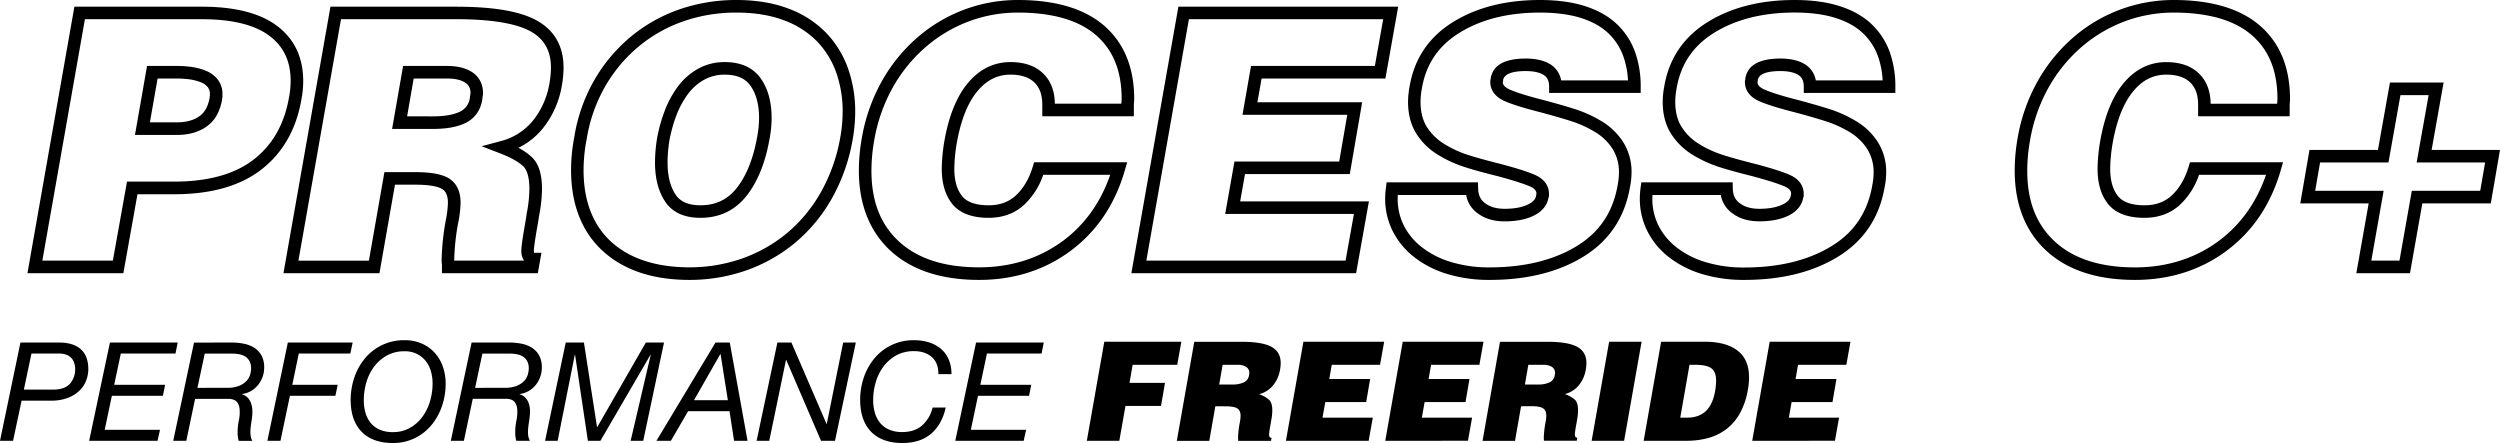 <?xml version="1.0" encoding="UTF-8"?> <svg xmlns="http://www.w3.org/2000/svg" xmlns:xlink="http://www.w3.org/1999/xlink" id="Layer_1" data-name="Layer 1" viewBox="0 0 1589.8 281.7"><defs><style>.cls-1{fill:none;}.cls-2{clip-path:url(#clip-path);}</style><clipPath id="clip-path"><rect class="cls-1" x="3428.76" y="-5523.57" width="4320.5" height="2160"></rect></clipPath></defs><path d="M37.62,217.83q9,0,13.79,4.28t4.76,12.95A20.7,20.7,0,0,1,55,241.41a17.5,17.5,0,0,1-3.9,6.43,21.12,21.12,0,0,1-7.35,4.94,29.34,29.34,0,0,1-11.5,2H13.74L8.31,280.3H0l13-62.47ZM34,247.75q6.83,0,10.32-3.54a14,14,0,0,0,2.67-14,8.16,8.16,0,0,0-2.23-3.15,8.55,8.55,0,0,0-3.24-1.71,14.27,14.27,0,0,0-3.94-.52H20l-4.82,22.92Z"></path><path d="M113,217.83l-1.4,7H76.82l-4.2,19.86H105l-1.4,7H71.14L66.59,273.3h35.17l-1.58,7H56.7l13.21-62.47Z"></path><path d="M147.43,217.83a39.4,39.4,0,0,1,7.66.74,19.43,19.43,0,0,1,6.61,2.58,13.59,13.59,0,0,1,4.59,4.9,15.64,15.64,0,0,1,1.71,7.7,17.12,17.12,0,0,1-1.05,6,18,18,0,0,1-2.89,5.12,15.9,15.9,0,0,1-4.42,3.77,15.66,15.66,0,0,1-5.73,1.92v.18a8.18,8.18,0,0,1,3.37,1.92,9.29,9.29,0,0,1,2.1,3.11,14.25,14.25,0,0,1,1,4,22.39,22.39,0,0,1,0,4.55c-.12,1.4-.3,2.78-.53,4.15s-.41,2.75-.52,4.12a22,22,0,0,0,0,4,9.94,9.94,0,0,0,1.13,3.76h-8.66a18,18,0,0,1-.7-5.16,37.42,37.42,0,0,1,.88-8.23,25.48,25.48,0,0,0,.39-6.78,9,9,0,0,0-1.27-4,5,5,0,0,0-2.36-1.92,9.81,9.81,0,0,0-2.8-.62H124.07l-5.6,26.69h-8.31l13.21-62.47Zm-3.15,28.78a20,20,0,0,0,7.92-1.31,13.12,13.12,0,0,0,4.68-3.19,9.93,9.93,0,0,0,2.23-4,15,15,0,0,0,.57-3.8,9.47,9.47,0,0,0-1.05-4.73,8,8,0,0,0-2.75-2.89,11.09,11.09,0,0,0-3.9-1.44,25.86,25.86,0,0,0-4.55-.39H130.2l-4.64,21.78Z"></path><path d="M224.26,217.83l-1.49,7H190l-4.12,19.86h28.88l-1.49,7H184.36l-6,28.61h-8.32l13-62.47Z"></path><path d="M225.39,239.92a37.82,37.82,0,0,1,6.78-12.12,32.08,32.08,0,0,1,25.16-11.46,26.66,26.66,0,0,1,10.89,2.14,24.2,24.2,0,0,1,8.23,5.86,25.89,25.89,0,0,1,5.16,8.8A32.45,32.45,0,0,1,283.4,244a43.62,43.62,0,0,1-2.32,14.17,37.84,37.84,0,0,1-6.65,12.08,31.87,31.87,0,0,1-10.58,8.35,31.16,31.16,0,0,1-14.05,3.11q-12.86,0-19.81-7.13t-7-20.17A44.36,44.36,0,0,1,225.39,239.92Zm7.09,22.79a17.67,17.67,0,0,0,3.41,6.43,15.43,15.43,0,0,0,5.73,4.16,20.63,20.63,0,0,0,8.18,1.49,21.65,21.65,0,0,0,10.94-2.71,25.27,25.27,0,0,0,7.92-7.09,31.81,31.81,0,0,0,4.81-9.89A39.2,39.2,0,0,0,275.09,244a28,28,0,0,0-1.14-8.14,18.35,18.35,0,0,0-3.41-6.52A16.73,16.73,0,0,0,265,225a17.11,17.11,0,0,0-7.66-1.62,22.82,22.82,0,0,0-11.42,2.75,25.63,25.63,0,0,0-8.09,7.14,31.06,31.06,0,0,0-4.86,9.93,39.94,39.94,0,0,0-1.62,11.24A28.54,28.54,0,0,0,232.48,262.71Z"></path><path d="M324,217.83a39.4,39.4,0,0,1,7.66.74,19.29,19.29,0,0,1,6.6,2.58,13.53,13.53,0,0,1,4.6,4.9,15.64,15.64,0,0,1,1.7,7.7,17.12,17.12,0,0,1-1.05,6,18,18,0,0,1-2.88,5.12,15.9,15.9,0,0,1-4.42,3.77,15.66,15.66,0,0,1-5.73,1.92v.18a8.18,8.18,0,0,1,3.37,1.92,9.29,9.29,0,0,1,2.1,3.11,14.25,14.25,0,0,1,1,4,21.71,21.71,0,0,1-.05,4.55c-.11,1.4-.29,2.78-.52,4.15s-.41,2.75-.53,4.12a24,24,0,0,0,0,4A10.14,10.14,0,0,0,337,280.3h-8.66a18,18,0,0,1-.7-5.16,38,38,0,0,1,.87-8.23,25.14,25.14,0,0,0,.4-6.78,9,9,0,0,0-1.27-4,5,5,0,0,0-2.36-1.92,9.81,9.81,0,0,0-2.8-.62H300.64L295,280.3h-8.31l13.21-62.47Zm-3.15,28.78a20,20,0,0,0,7.92-1.31,13.12,13.12,0,0,0,4.68-3.19,9.93,9.93,0,0,0,2.23-4,15,15,0,0,0,.57-3.8,9.47,9.47,0,0,0-1.05-4.73,8,8,0,0,0-2.75-2.89,11.09,11.09,0,0,0-3.9-1.44,25.86,25.86,0,0,0-4.55-.39H306.76l-4.63,21.78Z"></path><path d="M371.34,217.83l8.31,53.72h.18l30.88-53.72h11.55L409.05,280.3h-8l12.77-54.69h-.17L381.84,280.3h-8l-8.14-54.69h-.18L354.63,280.3h-8l13.13-62.47Z"></path><path d="M464.08,217.83l11.29,62.47H466.8l-2.89-18.81H437.57L426.64,280.3h-9.19L455,217.83Zm-1.22,36.66-4.64-29.31h-.17l-16.71,29.31Z"></path><path d="M503.28,217.83l22.32,51.71h.17l10.41-51.71h8.05L531,280.3H522.1L500,228.94h-.18L489.2,280.3h-8.05l13.21-62.47Z"></path><path d="M592.22,275.71q-6.87,6-18.41,6-12.87,0-19.82-7.13t-7-20.17a44.36,44.36,0,0,1,2.36-14.48,37.82,37.82,0,0,1,6.78-12.12,32.08,32.08,0,0,1,25.16-11.46,31.52,31.52,0,0,1,9.41,1.35,21.84,21.84,0,0,1,7.52,4,18.49,18.49,0,0,1,5,6.74,22.76,22.76,0,0,1,1.84,9.49h-8.31q0-7.35-4.33-11t-11.16-3.63a22.85,22.85,0,0,0-11.42,2.75,25.74,25.74,0,0,0-8.09,7.14,31.06,31.06,0,0,0-4.86,9.93,39.94,39.94,0,0,0-1.62,11.24,28.54,28.54,0,0,0,1.14,8.31,17.67,17.67,0,0,0,3.41,6.43,15.43,15.43,0,0,0,5.73,4.16,20.69,20.69,0,0,0,8.19,1.49q7.7,0,12.51-4.07a22.17,22.17,0,0,0,6.82-11.51h8.32Q599.09,269.71,592.22,275.71Z"></path><path d="M663.75,217.83l-1.4,7H627.62l-4.2,19.86h32.37l-1.4,7H621.93l-4.55,21.61h35.17l-1.57,7H607.49l13.21-62.47Z"></path><path d="M691.14,280.3l11.11-63h49L748.62,232H720.27l-2,11.46h22.58l-2.54,14.7H715.72l-3.93,22.14Z"></path><path d="M772.86,258.34l-3.85,22H748.36l11.11-63h29.75q13.56,0,19.38,3.24t5.82,10.32a24.37,24.37,0,0,1-.44,4.38,21.31,21.31,0,0,1-4.41,9.8,16.82,16.82,0,0,1-8.89,5.6,19,19,0,0,1,6.48,3.67c1.28,1.29,1.92,3.53,1.92,6.74a34.16,34.16,0,0,1-.7,6.3c-.11.82-.23,1.55-.35,2.19a56.82,56.82,0,0,0-1,6.73c0,1.4.53,2.11,1.58,2.11l-.35,1.92H787.38v-.61c0-.47-.08-.85-.08-1.14a59.54,59.54,0,0,1,1-9.28,26.11,26.11,0,0,0,.61-4.89q0-3.33-2.1-4.69t-7.61-1.35Zm2.45-13.83h8.14a16.73,16.73,0,0,0,7.65-1.4,5.94,5.94,0,0,0,3.2-4.55,4.65,4.65,0,0,1,.08-.7c.06-.35.09-.55.09-.61a4.41,4.41,0,0,0-2-3.94,9.62,9.62,0,0,0-5.38-1.31H777.5Z"></path><path d="M817.75,280.3l11.11-63h51.36L877.59,232H846.88l-1.57,9h26l-2.53,14.7h-26L841,265.6H873l-2.63,14.7Z"></path><path d="M880.92,280.3l11.11-63h51.36L940.77,232H910.06l-1.58,9h26l-2.54,14.7h-26l-1.75,9.89h31.94l-2.62,14.7Z"></path><path d="M967.28,258.34l-3.85,22H942.78l11.11-63h29.75q13.56,0,19.38,3.24t5.82,10.32a25.32,25.32,0,0,1-.44,4.38A21.22,21.22,0,0,1,1004,245a16.76,16.76,0,0,1-8.88,5.6,19.16,19.16,0,0,1,6.48,3.67c1.28,1.29,1.92,3.53,1.92,6.74a34.16,34.16,0,0,1-.7,6.3c-.12.82-.23,1.55-.35,2.19a56.82,56.82,0,0,0-1,6.73c0,1.4.52,2.11,1.57,2.11l-.35,1.92H981.8v-.61a9.09,9.09,0,0,1-.08-1.14,59.54,59.54,0,0,1,1-9.28,27,27,0,0,0,.61-4.89q0-3.33-2.1-4.69t-7.61-1.35Zm2.45-13.83h8.14a16.73,16.73,0,0,0,7.65-1.4,5.91,5.91,0,0,0,3.19-4.55,3.79,3.79,0,0,1,.09-.7c.06-.35.09-.55.09-.61a4.43,4.43,0,0,0-2-3.94,9.62,9.62,0,0,0-5.38-1.31h-9.62Z"></path><path d="M1012.16,280.3l11.12-63h20.65l-11.12,63Z"></path><path d="M1045.24,280.3l11.11-63H1084q13.56,0,20.91,5.64t7.35,17.11a42.35,42.35,0,0,1-.7,7.44,47.33,47.33,0,0,1-4.94,15,32.78,32.78,0,0,1-8.53,10.2,33.7,33.7,0,0,1-11.51,5.77,51.5,51.5,0,0,1-14.22,1.84Zm23.27-14.7h4.38q7.35,0,11.81-4.11t6-12.86a42.21,42.21,0,0,0,.61-6.48q0-5.68-3-7.92t-10-2.23h-3.93Z"></path><path d="M1114.27,280.3l11.12-63h51.36l-2.63,14.7h-30.71l-1.57,9h26l-2.53,14.7h-26l-1.75,9.89h31.94l-2.63,14.7Z"></path><path d="M78.45,173.74h-61L47.31,4.26h81.18c20.82,0,36.83,4.08,47.59,12.12,11.11,8.32,16.74,20.14,16.74,35.16a63.08,63.08,0,0,1-1.2,12c-3.29,18.8-11.82,33.71-25.35,44.23s-32.11,15.76-55.5,15.76H87.42Zm-51.52-8H71.77l9-50.25h30c21.57,0,38.59-4.73,50.6-14.07s19.45-22.52,22.4-39.37a55.85,55.85,0,0,0,1.06-10.53c0-12.54-4.42-21.95-13.54-28.76-9.34-7-23.74-10.54-42.8-10.54H54Zm85.64-79.95H85.83l7.68-43.87h18.38a72.16,72.16,0,0,1,9.62.6,39.89,39.89,0,0,1,8.85,2.24,18.81,18.81,0,0,1,7.8,5.43,14.5,14.5,0,0,1,3.29,9.63V61.9l-.12.48a2.63,2.63,0,0,0-.1.6v.36l-.06.36c-1.4,7.63-4.75,13.32-10,16.92C126.21,84.07,119.94,85.81,112.57,85.81Zm-17.24-8h17.24c5.72,0,10.47-1.27,14.1-3.78,3.4-2.34,5.55-6.1,6.59-11.5a9.4,9.4,0,0,1,.21-1.59V59.84a6.74,6.74,0,0,0-1.42-4.5,10.77,10.77,0,0,0-4.54-3.1,32,32,0,0,0-7.07-1.79,64.48,64.48,0,0,0-8.55-.52H100.22Z"></path><path d="M342,173.74H281.05v-5.32a26.93,26.93,0,0,1-.22-3.16,156.44,156.44,0,0,1,2.52-24.43l0-.13a64.28,64.28,0,0,0,1.49-11.77c0-6.35-2.68-8.08-3.56-8.65-2-1.3-6.64-2.84-17.35-2.84H251.17l-9.87,56.3H180.25L210.15,4.26h79.61c24.08,0,41,2.88,51.62,8.8,11.26,6.27,17,16.35,17,30a68.43,68.43,0,0,1-1.19,11.91A58.67,58.67,0,0,1,345,81.88,45.7,45.7,0,0,1,329.63,94a36.72,36.72,0,0,1,8.93,6.27c4.11,4.11,6.11,10.68,6.11,20.09a93.09,93.09,0,0,1-1.85,16.81c-.31,2.16-.61,4-.91,5.66-2.09,11.77-2.4,15.43-2.4,16.56a6.05,6.05,0,0,0,.13,1.39h4.69Zm-53.16-8h44.43a10.6,10.6,0,0,1-1.74-6.33c0-1.6.27-5.21,2.53-18,.29-1.57.58-3.41.88-5.48l0-.18a85.12,85.12,0,0,0,1.72-15.4c0-7-1.3-12-3.77-14.45-2.87-2.87-8-5.74-15.2-8.51L306.29,93l11.81-3.18a38.87,38.87,0,0,0,20.72-13,50.81,50.81,0,0,0,10.49-23.32A60.78,60.78,0,0,0,350.36,43c0-10.65-4.2-18.16-12.86-23-9.3-5.17-25.37-7.8-47.74-7.8H216.85L189.77,165.76h44.82l9.87-56.3H264c10.3,0,17.39,1.34,21.68,4.11,4.79,3.1,7.21,8.26,7.21,15.36a70.53,70.53,0,0,1-1.63,13.27,148,148,0,0,0-2.41,23.06C288.81,165.39,288.82,165.55,288.83,165.76Zm50.52-4.95ZM275,82H249.34l7-40.06h28c6.61,0,12,1.36,16,4,4.47,3,6.83,7.61,6.83,13.41a13.67,13.67,0,0,1-.28,2.22l0,.14a6.05,6.05,0,0,0-.14,1v.33l-.06.32C305.59,70.07,302.14,75,296.43,78,291.25,80.68,284.22,82,275,82Zm-16.11-8H275c7.84,0,13.81-1.06,17.78-3.13a11.15,11.15,0,0,0,6-8.53,14.48,14.48,0,0,1,.28-2.11c.08-.47.13-.81.16-1,0-3-1.08-5.15-3.27-6.61-2.68-1.79-6.57-2.69-11.58-2.69H263.06Zm40.38-14.66v0Z"></path><path d="M438.47,178c-23.21,0-41.73-6.16-55.07-18.31s-20.25-29.61-20.25-51.62a112.85,112.85,0,0,1,2.09-21.17A106.39,106.39,0,0,1,377.7,51.35a101.93,101.93,0,0,1,23-27.65A99.4,99.4,0,0,1,431.76,6.06,110,110,0,0,1,468.3,0C480.84,0,492,1.86,501.58,5.54h0A64.47,64.47,0,0,1,525.47,21a63,63,0,0,1,13.88,22.73,82.19,82.19,0,0,1,4.49,27.35,101.39,101.39,0,0,1-1.63,17.75A117.05,117.05,0,0,1,529,126.19a101.85,101.85,0,0,1-23.58,28.36,100.77,100.77,0,0,1-31.17,17.51A108.82,108.82,0,0,1,438.47,178ZM468.3,8a102,102,0,0,0-33.89,5.61,91.16,91.16,0,0,0-28.59,16.23,94.24,94.24,0,0,0-21.2,25.5,98.78,98.78,0,0,0-11.52,33,105.41,105.41,0,0,0-2,19.76c0,19.67,5.94,35.05,17.65,45.72S417.31,170,438.47,170a100.77,100.77,0,0,0,33.12-5.5,92.79,92.79,0,0,0,28.71-16.13A94,94,0,0,0,522,122.24,109.39,109.39,0,0,0,534.35,87.4a93.21,93.21,0,0,0,1.51-16.34,74.27,74.27,0,0,0-4-24.7,55.28,55.28,0,0,0-12.13-19.88,56.65,56.65,0,0,0-21-13.49C490.09,9.67,479.86,8,468.3,8ZM445.42,138.52c-10.35,0-17.93-3.5-22.5-10.42-4.24-6.39-6.39-14.72-6.39-24.75a97.16,97.16,0,0,1,1.4-15.9,100.23,100.23,0,0,1,4.69-16.79,64.73,64.73,0,0,1,8.13-15.18,40.71,40.71,0,0,1,12.8-11.55h0a34.34,34.34,0,0,1,17.35-4.45c10.3,0,18,3.51,22.89,10.43,4.57,6.5,6.89,14.89,6.89,25a72.18,72.18,0,0,1-1.42,14c-2.64,14.71-7.5,26.7-14.46,35.55C467.46,133.79,457.57,138.52,445.42,138.52Zm2.1-87.66h0a32.93,32.93,0,0,0-10.31,9.3,56.87,56.87,0,0,0-7.12,13.31,92.48,92.48,0,0,0-4.3,15.37,89.42,89.42,0,0,0-1.27,14.51c0,8.44,1.7,15.28,5.05,20.34,3.05,4.61,8.24,6.85,15.85,6.85,9.71,0,17.27-3.61,23.1-11,6.14-7.82,10.48-18.62,12.9-32.11a64.52,64.52,0,0,0,1.28-12.53c0-8.39-1.83-15.23-5.44-20.35-3.35-4.75-8.7-7.06-16.36-7.06A26.46,26.46,0,0,0,447.52,50.86Z"></path><path d="M622.61,178c-24,0-42.86-6.2-56.19-18.43s-20.25-29.5-20.25-51.06A119.6,119.6,0,0,1,548,88.09a113.14,113.14,0,0,1,12.68-36.27,104.26,104.26,0,0,1,22.74-28A97.1,97.1,0,0,1,647.29,0c23.9,0,42.37,5.5,54.87,16.34,12.68,11,19.1,26.68,19.1,46.64,0,.7-.07,1.79-.22,3.54v7.41H662.81V66.57c0-6.25-1.66-10.89-5.06-14.17s-8.5-4.94-15.17-4.94c-8.25,0-15.13,3.45-21.05,10.56-6.17,7.42-10.59,18.6-13.15,33.24a102.77,102.77,0,0,0-1.51,16.13c0,7.41,1.67,13.25,5,17.36,3.08,3.84,8.75,5.79,16.85,5.79,7.09,0,12.77-2.07,17.36-6.33,4.76-4.43,8.35-10.55,10.67-18.2l.86-2.83h59.18l-1.47,5.09c-6.2,21.55-17.74,38.74-34.31,51.11S644.78,178,622.61,178ZM647.29,8a89.22,89.22,0,0,0-31.14,5.58,90.39,90.39,0,0,0-27.49,16.33,96.61,96.61,0,0,0-21,25.86,105.31,105.31,0,0,0-11.77,33.71,111.73,111.73,0,0,0-1.73,19.05c0,19.5,5.77,34.28,17.66,45.17S600.72,170,622.61,170c20.41,0,38.43-5.74,53.58-17C690,142.67,700,128.61,706,111.16H663.41a46.65,46.65,0,0,1-11.95,18.89c-6,5.62-13.71,8.47-22.79,8.47-10.65,0-18.42-3-23.08-8.78-4.45-5.56-6.71-13.08-6.71-22.35a110.53,110.53,0,0,1,1.63-17.46c2.8-16.07,7.81-28.51,14.89-37C622.81,44,632,39.48,642.58,39.48c8.8,0,15.77,2.41,20.71,7.17s7.38,11.17,7.5,19.29h42.28c.18-2,.21-2.71.21-3,0-17.79-5.35-31.07-16.35-40.61S669.22,8,647.29,8Z"></path><path d="M862.37,173.74H719.46L749.36,4.26H889.14L881,49.93H802.27l-2.65,15.12h66.61l-7.88,45.66H791.72l-3.07,17.36h81.87Zm-133.39-8h126.7l5.31-29.7H779.12l5.9-33.33h66.61L856.75,73H790.12l5.44-31.09H874.3l5.3-29.7H756.06Z"></path><path d="M947.39,178a91,91,0,0,1-27.45-3.89,64.09,64.09,0,0,1-21-10.9,48.86,48.86,0,0,1-13.41-16.48,45.87,45.87,0,0,1-4.68-20.5,51.71,51.71,0,0,1,.49-6.81l.46-3.46h58.07l.11,3.89c.11,4.42,1.62,7.46,4.75,9.58l.09.07c3,2.18,7.07,3.28,12,3.28,6.1,0,11.1-.92,14.87-2.74,4-1.92,4.88-4.07,5.16-5.59a5.77,5.77,0,0,1,.21-1.16c0-.91,0-3-4.33-4.83s-11.25-4-20.73-6.53c-8.37-2.09-15.4-4-20.84-5.78a78,78,0,0,1-16.67-7.68,42,42,0,0,1-13.74-13.38c-3.54-5.57-5.34-12.4-5.34-20.31a55.68,55.68,0,0,1,1-9.92c3-17.65,12.35-31.44,27.73-40.92C939.11,4.69,957.66,0,979.25,0c11,0,20.63,1.31,28.69,3.89,8.24,2.64,15.06,6.49,20.26,11.45A45.8,45.8,0,0,1,1039.75,33a64.92,64.92,0,0,1,3.6,22.1v4H985.12v-4c0-4.81-2.09-6.62-3.67-7.57-2.63-1.55-6.4-2.34-11.18-2.34-8.71,0-13.55,1.88-14.4,5.59v.77l-.21.85c.07,1,.61,2.85,4.45,4.55,4.34,1.92,11.49,4.14,21.24,6.62,8.41,2.25,15.38,4.27,20.77,6a79.63,79.63,0,0,1,16.42,7.56,41.69,41.69,0,0,1,13.63,13.14,35.37,35.37,0,0,1,5.35,19.55,47.72,47.72,0,0,1-1,9.25c-3.33,19.32-13.31,34.18-29.65,44.17C990.93,173.05,970.91,178,947.39,178Zm-58.51-54c0,.78-.07,1.55-.07,2.28a37.84,37.84,0,0,0,3.85,17A40.87,40.87,0,0,0,903.92,157a56,56,0,0,0,18.44,9.51,82.7,82.7,0,0,0,25,3.52c22,0,40.65-4.56,55.34-13.55,14.51-8.87,23-21.55,26-38.76l0-.11a39.39,39.39,0,0,0,.82-7.74,27.57,27.57,0,0,0-4.07-15.22,33.82,33.82,0,0,0-11-10.63,71.33,71.33,0,0,0-14.76-6.8c-5.26-1.7-12.1-3.68-20.33-5.89-10.27-2.6-17.63-4.91-22.45-7-7.62-3.37-9.22-8.54-9.22-12.29V51.5l.23-1.08v-.34l.06-.33c1.41-8.31,8.92-12.52,22.32-12.52,6.23,0,11.36,1.17,15.26,3.47a15,15,0,0,1,7.21,10.44h42.51a54.47,54.47,0,0,0-3-15.4,37.84,37.84,0,0,0-9.54-14.62c-4.33-4.12-10.11-7.36-17.2-9.63C998.23,9.16,989.4,8,979.25,8c-20.09,0-37.23,4.29-51,12.76-13.53,8.34-21.4,20-24.06,35.51a48,48,0,0,0-.84,8.53c0,6.37,1.37,11.76,4.08,16a34.17,34.17,0,0,0,11.16,10.85,69.63,69.63,0,0,0,15,6.89c5.28,1.69,12.14,3.59,20.39,5.65,10,2.63,17.21,4.9,21.93,6.94,7.55,3.28,9.13,8.44,9.13,12.19v1.61l-.27.59c-.56,3.5-2.69,8.37-9.61,11.71-4.86,2.35-11,3.54-18.34,3.54-6.63,0-12.23-1.6-16.64-4.76A18.06,18.06,0,0,1,932.36,124Z"></path><path d="M1109.33,178a91,91,0,0,1-27.45-3.89,64.09,64.09,0,0,1-21-10.9,48.86,48.86,0,0,1-13.41-16.48,45.87,45.87,0,0,1-4.68-20.5,51.71,51.71,0,0,1,.49-6.81l.46-3.46h58.08l.1,3.89c.11,4.42,1.62,7.46,4.75,9.58l.09.07c3,2.18,7.07,3.28,12,3.28,6.1,0,11.1-.92,14.87-2.74,4-1.92,4.88-4.07,5.16-5.59a5.77,5.77,0,0,1,.21-1.16c0-.91,0-3-4.33-4.83s-11.25-4-20.73-6.53c-8.37-2.09-15.4-4-20.84-5.78a78,78,0,0,1-16.67-7.68,42,42,0,0,1-13.74-13.38c-3.54-5.57-5.34-12.4-5.34-20.31a55.68,55.68,0,0,1,1-9.92c3-17.65,12.35-31.44,27.73-40.92C1101.05,4.69,1119.6,0,1141.19,0c11,0,20.63,1.31,28.69,3.89,8.24,2.64,15.06,6.49,20.26,11.45A45.8,45.8,0,0,1,1201.69,33a64.92,64.92,0,0,1,3.6,22.1v4h-58.23v-4c0-4.81-2.09-6.62-3.67-7.57-2.63-1.55-6.4-2.34-11.18-2.34-8.71,0-13.55,1.88-14.4,5.59v.77l-.21.85c.07,1,.61,2.85,4.45,4.55,4.34,1.92,11.49,4.14,21.24,6.62,8.41,2.25,15.38,4.27,20.77,6a79.63,79.63,0,0,1,16.42,7.56,41.69,41.69,0,0,1,13.63,13.14,35.37,35.37,0,0,1,5.35,19.55,47.72,47.72,0,0,1-1,9.25c-3.33,19.32-13.31,34.18-29.65,44.17C1152.87,173.05,1132.85,178,1109.33,178Zm-58.51-54c0,.78-.07,1.55-.07,2.28a37.84,37.84,0,0,0,3.85,17,40.87,40.87,0,0,0,11.26,13.8,56,56,0,0,0,18.44,9.51,82.7,82.7,0,0,0,25,3.52c22,0,40.65-4.56,55.34-13.55,14.51-8.87,23-21.55,26-38.76l0-.11a39.39,39.39,0,0,0,.82-7.74,27.57,27.57,0,0,0-4.07-15.22,33.82,33.82,0,0,0-11-10.63,71.33,71.33,0,0,0-14.76-6.8c-5.26-1.7-12.1-3.68-20.33-5.89-10.27-2.6-17.63-4.91-22.45-7-7.62-3.37-9.22-8.54-9.22-12.29V51.5l.23-1.08v-.34l.06-.33c1.41-8.31,8.92-12.52,22.32-12.52,6.23,0,11.36,1.17,15.26,3.47a15,15,0,0,1,7.21,10.44h42.51a54.47,54.47,0,0,0-3-15.4,37.84,37.84,0,0,0-9.54-14.62c-4.33-4.12-10.11-7.36-17.2-9.63-7.27-2.33-16.1-3.51-26.25-3.51-20.09,0-37.23,4.29-51,12.76-13.53,8.34-21.4,20-24.06,35.51a48,48,0,0,0-.84,8.53c0,6.37,1.37,11.76,4.08,16a34.17,34.17,0,0,0,11.16,10.85,69.63,69.63,0,0,0,15,6.89c5.28,1.69,12.14,3.59,20.39,5.65,10,2.63,17.21,4.9,21.93,6.94,7.55,3.28,9.13,8.44,9.13,12.19v1.61l-.27.59c-.56,3.5-2.69,8.37-9.61,11.71-4.86,2.35-11,3.54-18.34,3.54-6.63,0-12.23-1.6-16.64-4.76A18.06,18.06,0,0,1,1094.3,124Z"></path><path d="M1357.63,178c-24,0-42.86-6.2-56.2-18.43s-20.24-29.5-20.24-51.06A119.56,119.56,0,0,1,1283,88.09a113.14,113.14,0,0,1,12.68-36.27,104.64,104.64,0,0,1,22.74-28A97.15,97.15,0,0,1,1382.3,0c23.91,0,42.37,5.5,54.88,16.34,12.67,11,19.09,26.68,19.09,46.64,0,.7-.07,1.79-.22,3.54v7.41h-58.23V66.57c0-6.25-1.65-10.89-5.06-14.17s-8.5-4.94-15.17-4.94c-8.25,0-15.13,3.45-21,10.56-6.17,7.42-10.6,18.6-13.16,33.24a102.77,102.77,0,0,0-1.51,16.13c0,7.41,1.67,13.25,5,17.36,3.07,3.84,8.74,5.79,16.84,5.79,7.1,0,12.78-2.07,17.36-6.33,4.76-4.43,8.35-10.55,10.67-18.2l.86-2.83h59.18l-1.46,5.09c-6.21,21.55-17.75,38.74-34.31,51.11S1379.79,178,1357.63,178ZM1382.3,8a89.17,89.17,0,0,0-31.13,5.58,90.32,90.32,0,0,0-27.5,16.33,96.61,96.61,0,0,0-21,25.86,105.05,105.05,0,0,0-11.76,33.71,110.77,110.77,0,0,0-1.74,19.05c0,19.5,5.78,34.28,17.66,45.17s28.91,16.34,50.8,16.34c20.4,0,38.42-5.74,53.57-17C1425,142.67,1435,128.61,1441,111.16h-42.59a46.74,46.74,0,0,1-11.94,18.89c-6,5.62-13.72,8.47-22.8,8.47-10.65,0-18.41-3-23.08-8.78-4.45-5.56-6.7-13.08-6.7-22.35a110.4,110.4,0,0,1,1.62-17.46c2.81-16.07,7.81-28.51,14.89-37,7.42-8.91,16.56-13.43,27.18-13.43,8.81,0,15.78,2.41,20.71,7.17s7.38,11.17,7.5,19.29h42.28c.18-2,.21-2.71.21-3,0-17.79-5.35-31.07-16.34-40.61S1404.23,8,1382.3,8Z"></path><path d="M1532.56,173.74h-34.12l7.85-44.41h-43.5l5.87-34h43.53l7.63-42.84h34.12l-7.62,42.84h43.48l-5.86,34h-43.53Zm-24.6-8h17.91l7.85-44.42h43.5l3.11-18h-43.54l7.62-42.84H1526.5l-7.62,42.84h-43.5l-3.11,18h43.54Z"></path><g class="cls-2"><image width="3583" height="4778" transform="translate(106.14 -8919.07) scale(2.26)"></image></g></svg> 